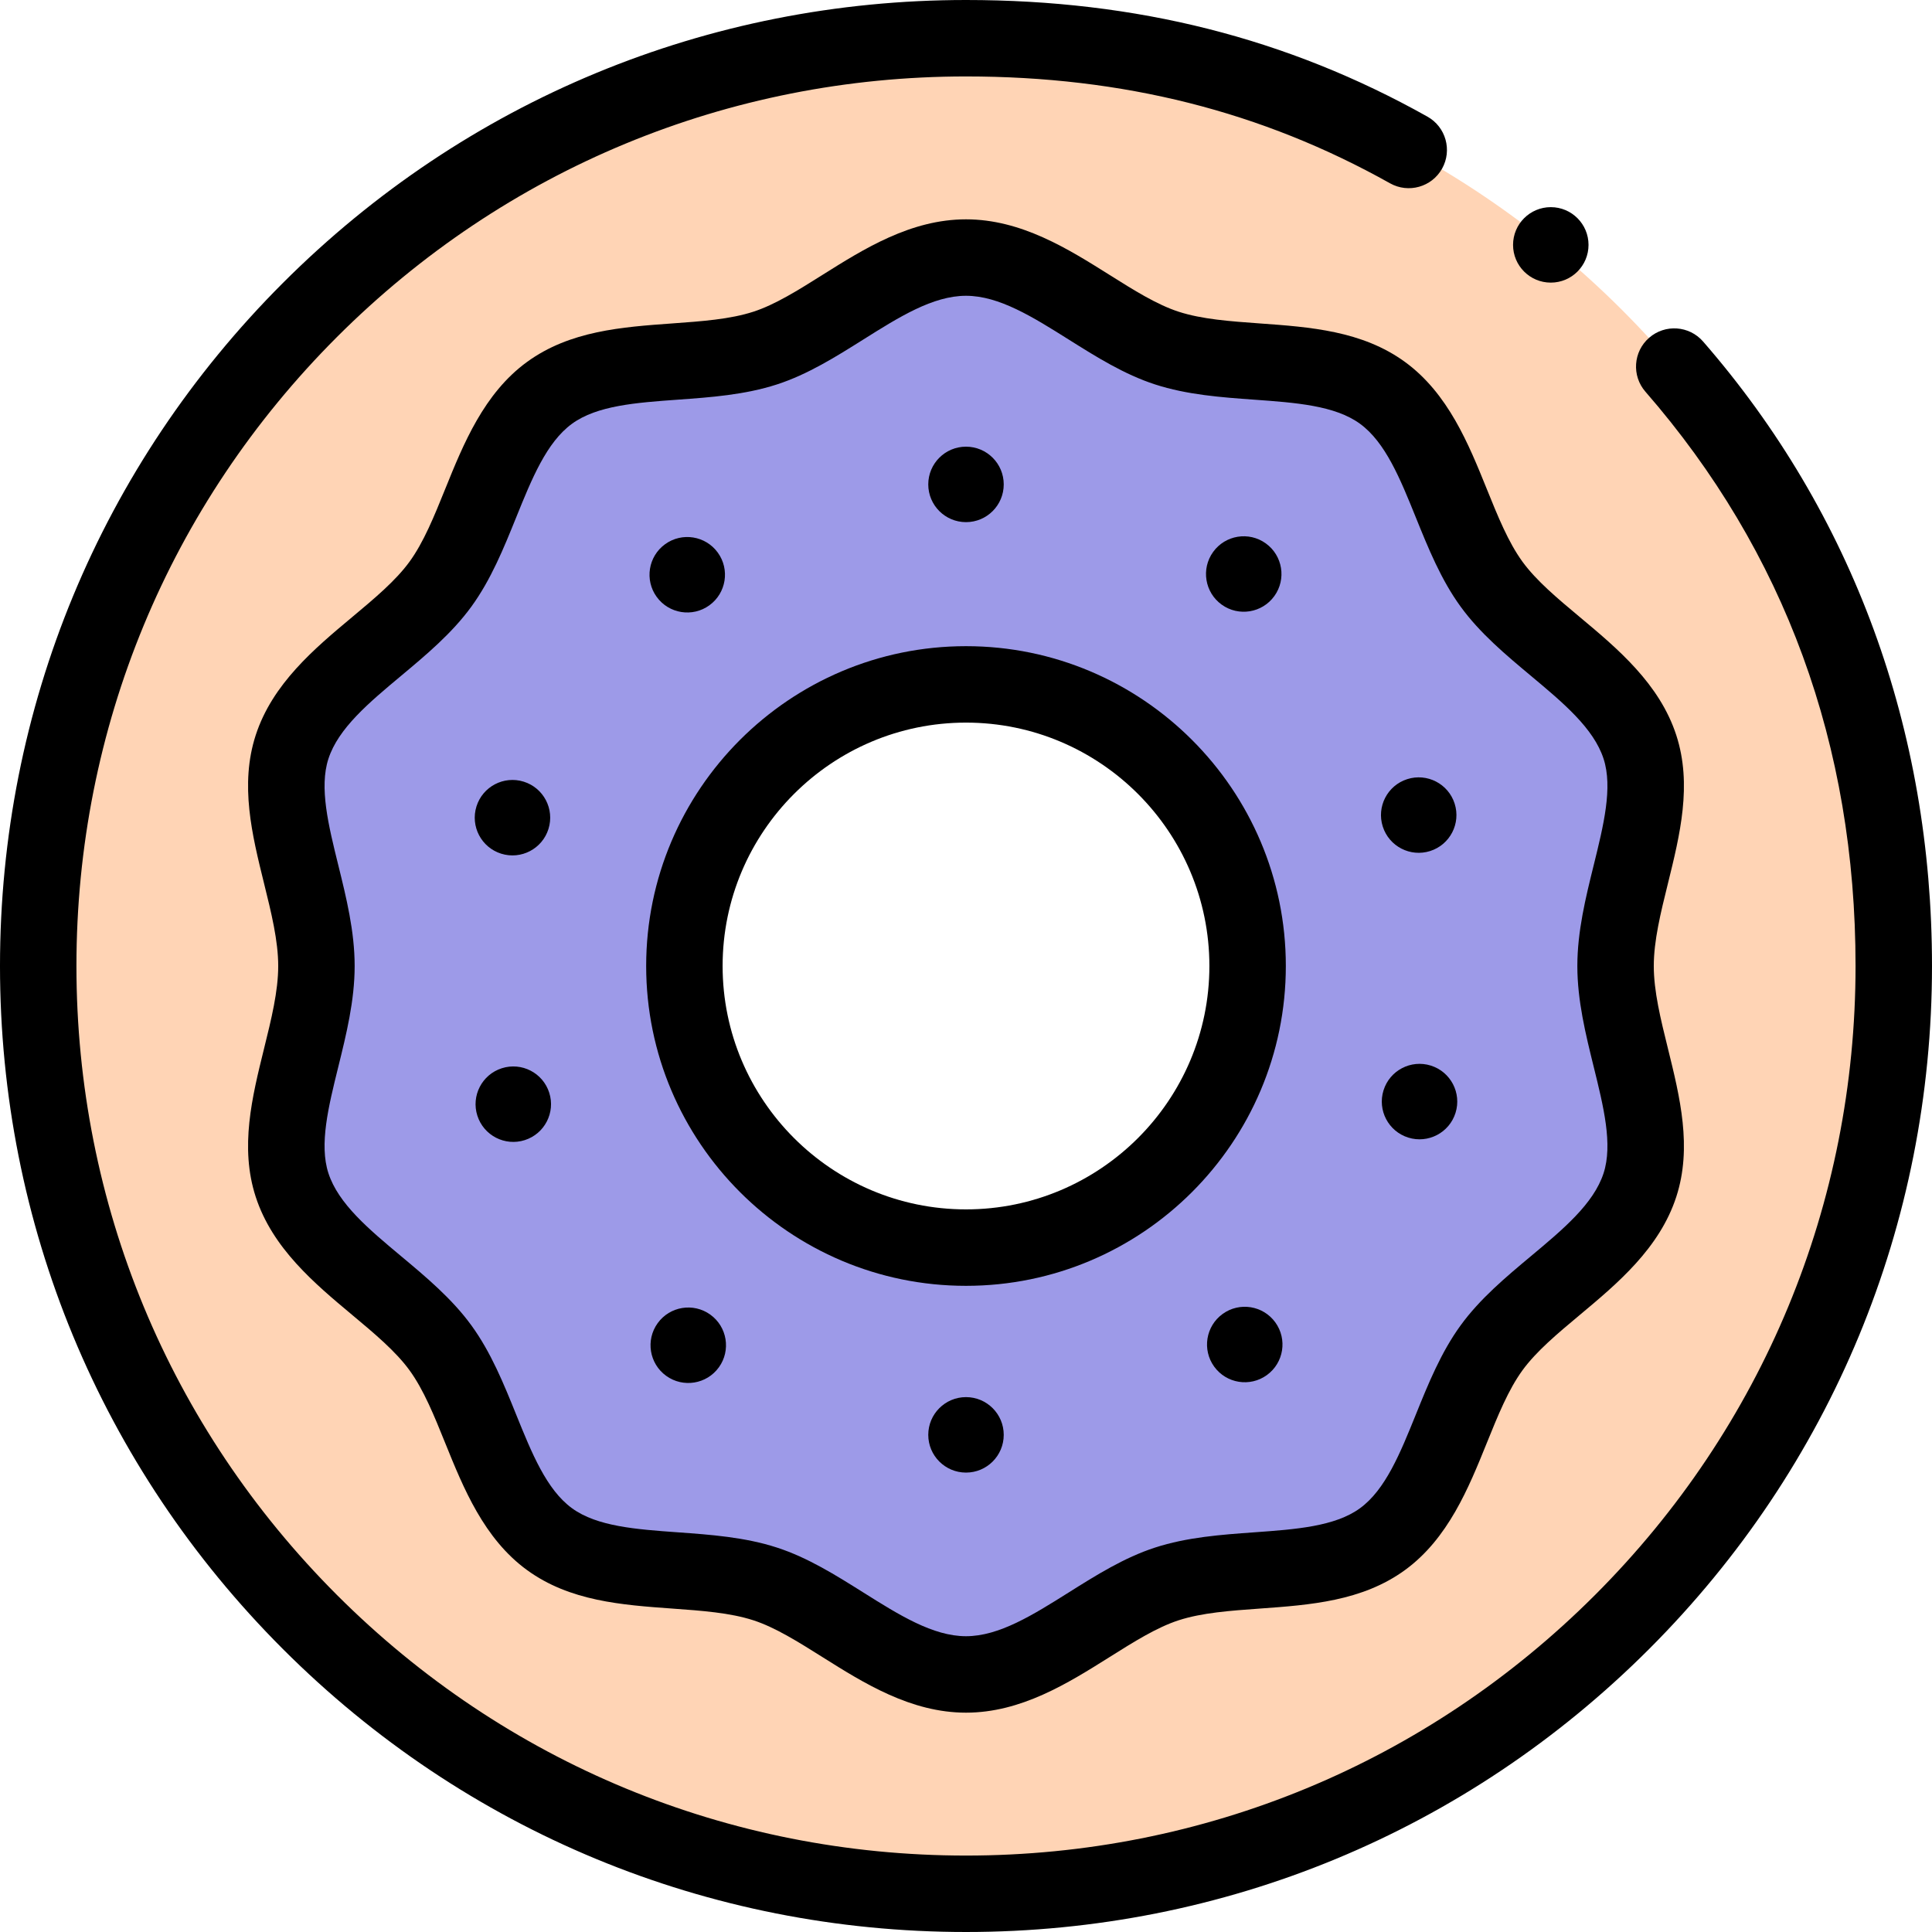 <svg id="Capa_1" enable-background="new 0 0 512 512" height="512" viewBox="0 0 512 512" width="512" xmlns="http://www.w3.org/2000/svg"><g><g><path d="m256 10.129c-135.791 0-245.871 110.08-245.871 245.871s110.08 245.871 245.871 245.871 245.871-110.08 245.871-245.871-110.08-245.871-245.871-245.871zm0 320.501c-41.217 0-74.63-33.413-74.63-74.63s33.413-74.63 74.63-74.63 74.63 33.413 74.63 74.63-33.413 74.63-74.63 74.63z" fill="#ffd4b5"/><path d="m435.097 199.677c-5.823-18.517-28.161-28.563-38.841-43.566-11.069-15.549-13.441-39.845-28.464-50.96-15.174-11.227-39.164-6.355-57.054-12.372-17.714-5.957-33.875-24.388-52.961-24.564-18.415-.171-34.902 17.749-53.419 23.572s-42.293.566-57.295 11.246c-15.549 11.069-18.253 35.432-29.368 50.456-11.227 15.174-33.687 24.91-39.704 42.8-5.957 17.713 6.004 38.993 5.827 58.079-.171 18.415-12.738 39.438-6.915 57.955s28.161 28.563 38.841 43.566c11.069 15.549 13.441 39.845 28.464 50.96 15.174 11.227 39.164 6.355 57.054 12.371 17.713 5.957 33.875 24.388 52.961 24.564 18.415.171 34.902-17.749 53.419-23.572s42.293-.566 57.295-11.246c15.549-11.069 18.253-35.432 29.369-50.456 11.226-15.174 33.687-24.91 39.704-42.8 5.957-17.714-6.004-38.993-5.827-58.079.17-18.414 12.738-39.437 6.914-57.954zm-179.097 138.564c-45.42 0-82.241-36.821-82.241-82.241 0-45.421 36.821-82.241 82.241-82.241s82.241 36.821 82.241 82.241c0 45.421-36.821 82.241-82.241 82.241z" fill="#9d9ae8"/></g><g><path d="m451.333 90.5c-3.674-4.22-10.073-4.663-14.291-.99-4.22 3.673-4.663 10.071-.99 14.291 36.953 42.454 55.689 93.662 55.689 152.199 0 62.969-24.522 122.169-69.047 166.694s-103.725 69.048-166.694 69.048-122.169-24.522-166.694-69.048-69.048-103.725-69.048-166.694 24.522-122.169 69.048-166.694 103.725-69.048 166.694-69.048c41.631 0 78.39 9.264 112.375 28.32 4.878 2.735 11.052.999 13.789-3.882 2.736-4.88.998-11.053-3.882-13.789-37.09-20.797-77.09-30.907-122.282-30.907-68.381 0-132.667 26.629-181.02 74.98-48.351 48.353-74.98 112.639-74.98 181.02s26.629 132.667 74.98 181.02c48.353 48.351 112.639 74.98 181.02 74.98s132.667-26.629 181.02-74.98c48.351-48.353 74.98-112.639 74.98-181.02 0-62.673-20.978-119.902-60.667-165.5z"/><path d="m256 171.242c-46.735 0-84.758 38.023-84.758 84.758s38.023 84.758 84.758 84.758 84.758-38.023 84.758-84.758-38.023-84.758-84.758-84.758zm0 149.258c-35.566 0-64.5-28.934-64.5-64.5s28.934-64.5 64.5-64.5 64.5 28.934 64.5 64.5-28.934 64.5-64.5 64.5z"/><path d="m372.324 95.912c-11.335-8.249-25.132-9.241-38.475-10.2-7.884-.567-15.33-1.102-21.51-3.109-5.77-1.873-11.87-5.708-18.328-9.767-10.969-6.896-23.402-14.71-38.011-14.71s-27.041 7.814-38.01 14.709c-6.458 4.061-12.559 7.896-18.329 9.769-6.179 2.006-13.626 2.541-21.51 3.108-13.343.959-27.14 1.952-38.476 10.201-11.444 8.329-16.882 21.782-21.681 33.652-2.939 7.271-5.715 14.139-9.466 19.293-3.672 5.046-9.291 9.74-15.239 14.71-9.888 8.261-21.094 17.623-25.527 31.275-4.253 13.102-.963 26.411 2.217 39.281 1.929 7.802 3.75 15.17 3.75 21.877s-1.821 14.075-3.75 21.877c-3.18 12.87-6.47 26.179-2.216 39.281 4.432 13.651 15.638 23.013 25.525 31.274 5.949 4.971 11.568 9.665 15.241 14.712 3.75 5.153 6.527 12.02 9.465 19.292 4.798 11.87 10.237 25.323 21.682 33.653 11.335 8.249 25.132 9.241 38.475 10.2 7.884.567 15.33 1.102 21.51 3.109 5.77 1.872 11.87 5.708 18.328 9.767 10.969 6.896 23.402 14.71 38.011 14.71s27.041-7.814 38.01-14.709c6.458-4.061 12.559-7.896 18.329-9.769 6.179-2.006 13.626-2.541 21.51-3.108 13.343-.96 27.14-1.952 38.476-10.201 11.444-8.329 16.882-21.782 21.681-33.652 2.939-7.271 5.715-14.139 9.466-19.293 3.672-5.046 9.291-9.74 15.239-14.71 9.888-8.261 21.094-17.623 25.527-31.275 4.253-13.102.963-26.411-2.217-39.281-1.929-7.802-3.75-15.17-3.75-21.877s1.821-14.075 3.75-21.877c3.18-12.87 6.47-26.179 2.216-39.281-4.431-13.651-15.638-23.013-25.525-31.274-5.949-4.971-11.568-9.665-15.241-14.712-3.75-5.153-6.527-12.02-9.465-19.292-4.799-11.87-10.237-25.323-21.682-33.653zm33.399 83.203c8.544 7.14 16.615 13.882 19.245 21.983 2.468 7.601-.001 17.589-2.614 28.165-2.135 8.635-4.341 17.565-4.341 26.737s2.207 18.102 4.341 26.737c2.613 10.575 5.082 20.564 2.614 28.165-2.63 8.101-10.701 14.845-19.245 21.983-6.631 5.539-13.487 11.268-18.631 18.336-5.218 7.17-8.599 15.533-11.868 23.62-4.148 10.259-8.065 19.949-14.82 24.865-6.649 4.839-17.025 5.585-28.008 6.375-8.746.628-17.789 1.279-26.312 4.046-8.165 2.651-15.633 7.346-22.856 11.886-9.491 5.967-18.457 11.602-27.228 11.602s-17.737-5.636-27.23-11.603c-7.222-4.539-14.689-9.234-22.854-11.884-8.523-2.768-17.566-3.419-26.312-4.047-10.984-.79-21.359-1.536-28.007-6.374-6.756-4.917-10.673-14.607-14.821-24.866-3.269-8.087-6.65-16.451-11.867-23.619-5.145-7.07-12.002-12.798-18.632-18.337-8.544-7.14-16.615-13.882-19.245-21.983-2.468-7.601.001-17.589 2.614-28.165 2.135-8.635 4.341-17.565 4.341-26.737s-2.207-18.102-4.341-26.737c-2.613-10.575-5.082-20.564-2.614-28.165 2.63-8.101 10.701-14.845 19.245-21.983 6.631-5.539 13.487-11.268 18.631-18.336 5.218-7.17 8.599-15.533 11.868-23.62 4.148-10.259 8.065-19.949 14.82-24.865 6.649-4.839 17.025-5.585 28.008-6.375 8.746-.628 17.789-1.279 26.312-4.046 8.165-2.651 15.633-7.346 22.856-11.886 9.491-5.967 18.457-11.602 27.228-11.602s17.737 5.636 27.23 11.603c7.222 4.539 14.689 9.234 22.854 11.884 8.523 2.768 17.566 3.419 26.312 4.047 10.984.79 21.359 1.536 28.007 6.374 6.756 4.917 10.673 14.607 14.821 24.866 3.269 8.087 6.65 16.451 11.867 23.619 5.145 7.069 12.002 12.797 18.632 18.337z"/><circle cx="256" cy="128.373" r="10"/><circle cx="256" cy="380.251" r="10"/><path d="m187.993 160.413c4.473-3.239 5.473-9.491 2.233-13.964-3.239-4.473-9.491-5.472-13.964-2.233s-5.472 9.491-2.233 13.964c3.24 4.472 9.491 5.472 13.964 2.233z"/><path d="m324.007 348.211c-4.473 3.239-5.473 9.491-2.233 13.964s9.491 5.472 13.964 2.233 5.472-9.491 2.233-13.964c-3.24-4.473-9.491-5.472-13.964-2.233z"/><path d="m132.824 226.235c5.269 1.649 10.878-1.285 12.527-6.555 1.649-5.269-1.285-10.878-6.555-12.527-5.269-1.649-10.878 1.285-12.527 6.555-1.649 5.269 1.286 10.878 6.555 12.527z"/><path d="m379.176 282.389c-5.269-1.649-10.878 1.285-12.527 6.555-1.649 5.269 1.285 10.878 6.555 12.527 5.269 1.649 10.878-1.285 12.527-6.555 1.649-5.269-1.286-10.878-6.555-12.527z"/><path d="m132.987 283.095c-5.26 1.679-8.162 7.305-6.483 12.565s7.305 8.162 12.565 6.483 8.162-7.305 6.483-12.565-7.305-8.162-12.565-6.483z"/><path d="m366.448 219.046c1.679 5.26 7.305 8.162 12.565 6.483s8.162-7.305 6.483-12.565-7.305-8.162-12.565-6.483c-5.26 1.68-8.162 7.305-6.483 12.565z"/><path d="m188.242 348.39c-4.481-3.227-10.73-2.211-13.958 2.27s-2.211 10.73 2.27 13.958c4.481 3.227 10.73 2.211 13.958-2.27 3.227-4.481 2.211-10.73-2.27-13.958z"/><path d="m323.758 160.233c4.481 3.227 10.73 2.211 13.958-2.27s2.211-10.73-2.27-13.958c-4.481-3.227-10.73-2.211-13.958 2.27-3.227 4.482-2.211 10.731 2.27 13.958z"/><circle cx="410.976" cy="64.897" r="10"/></g></g></svg>